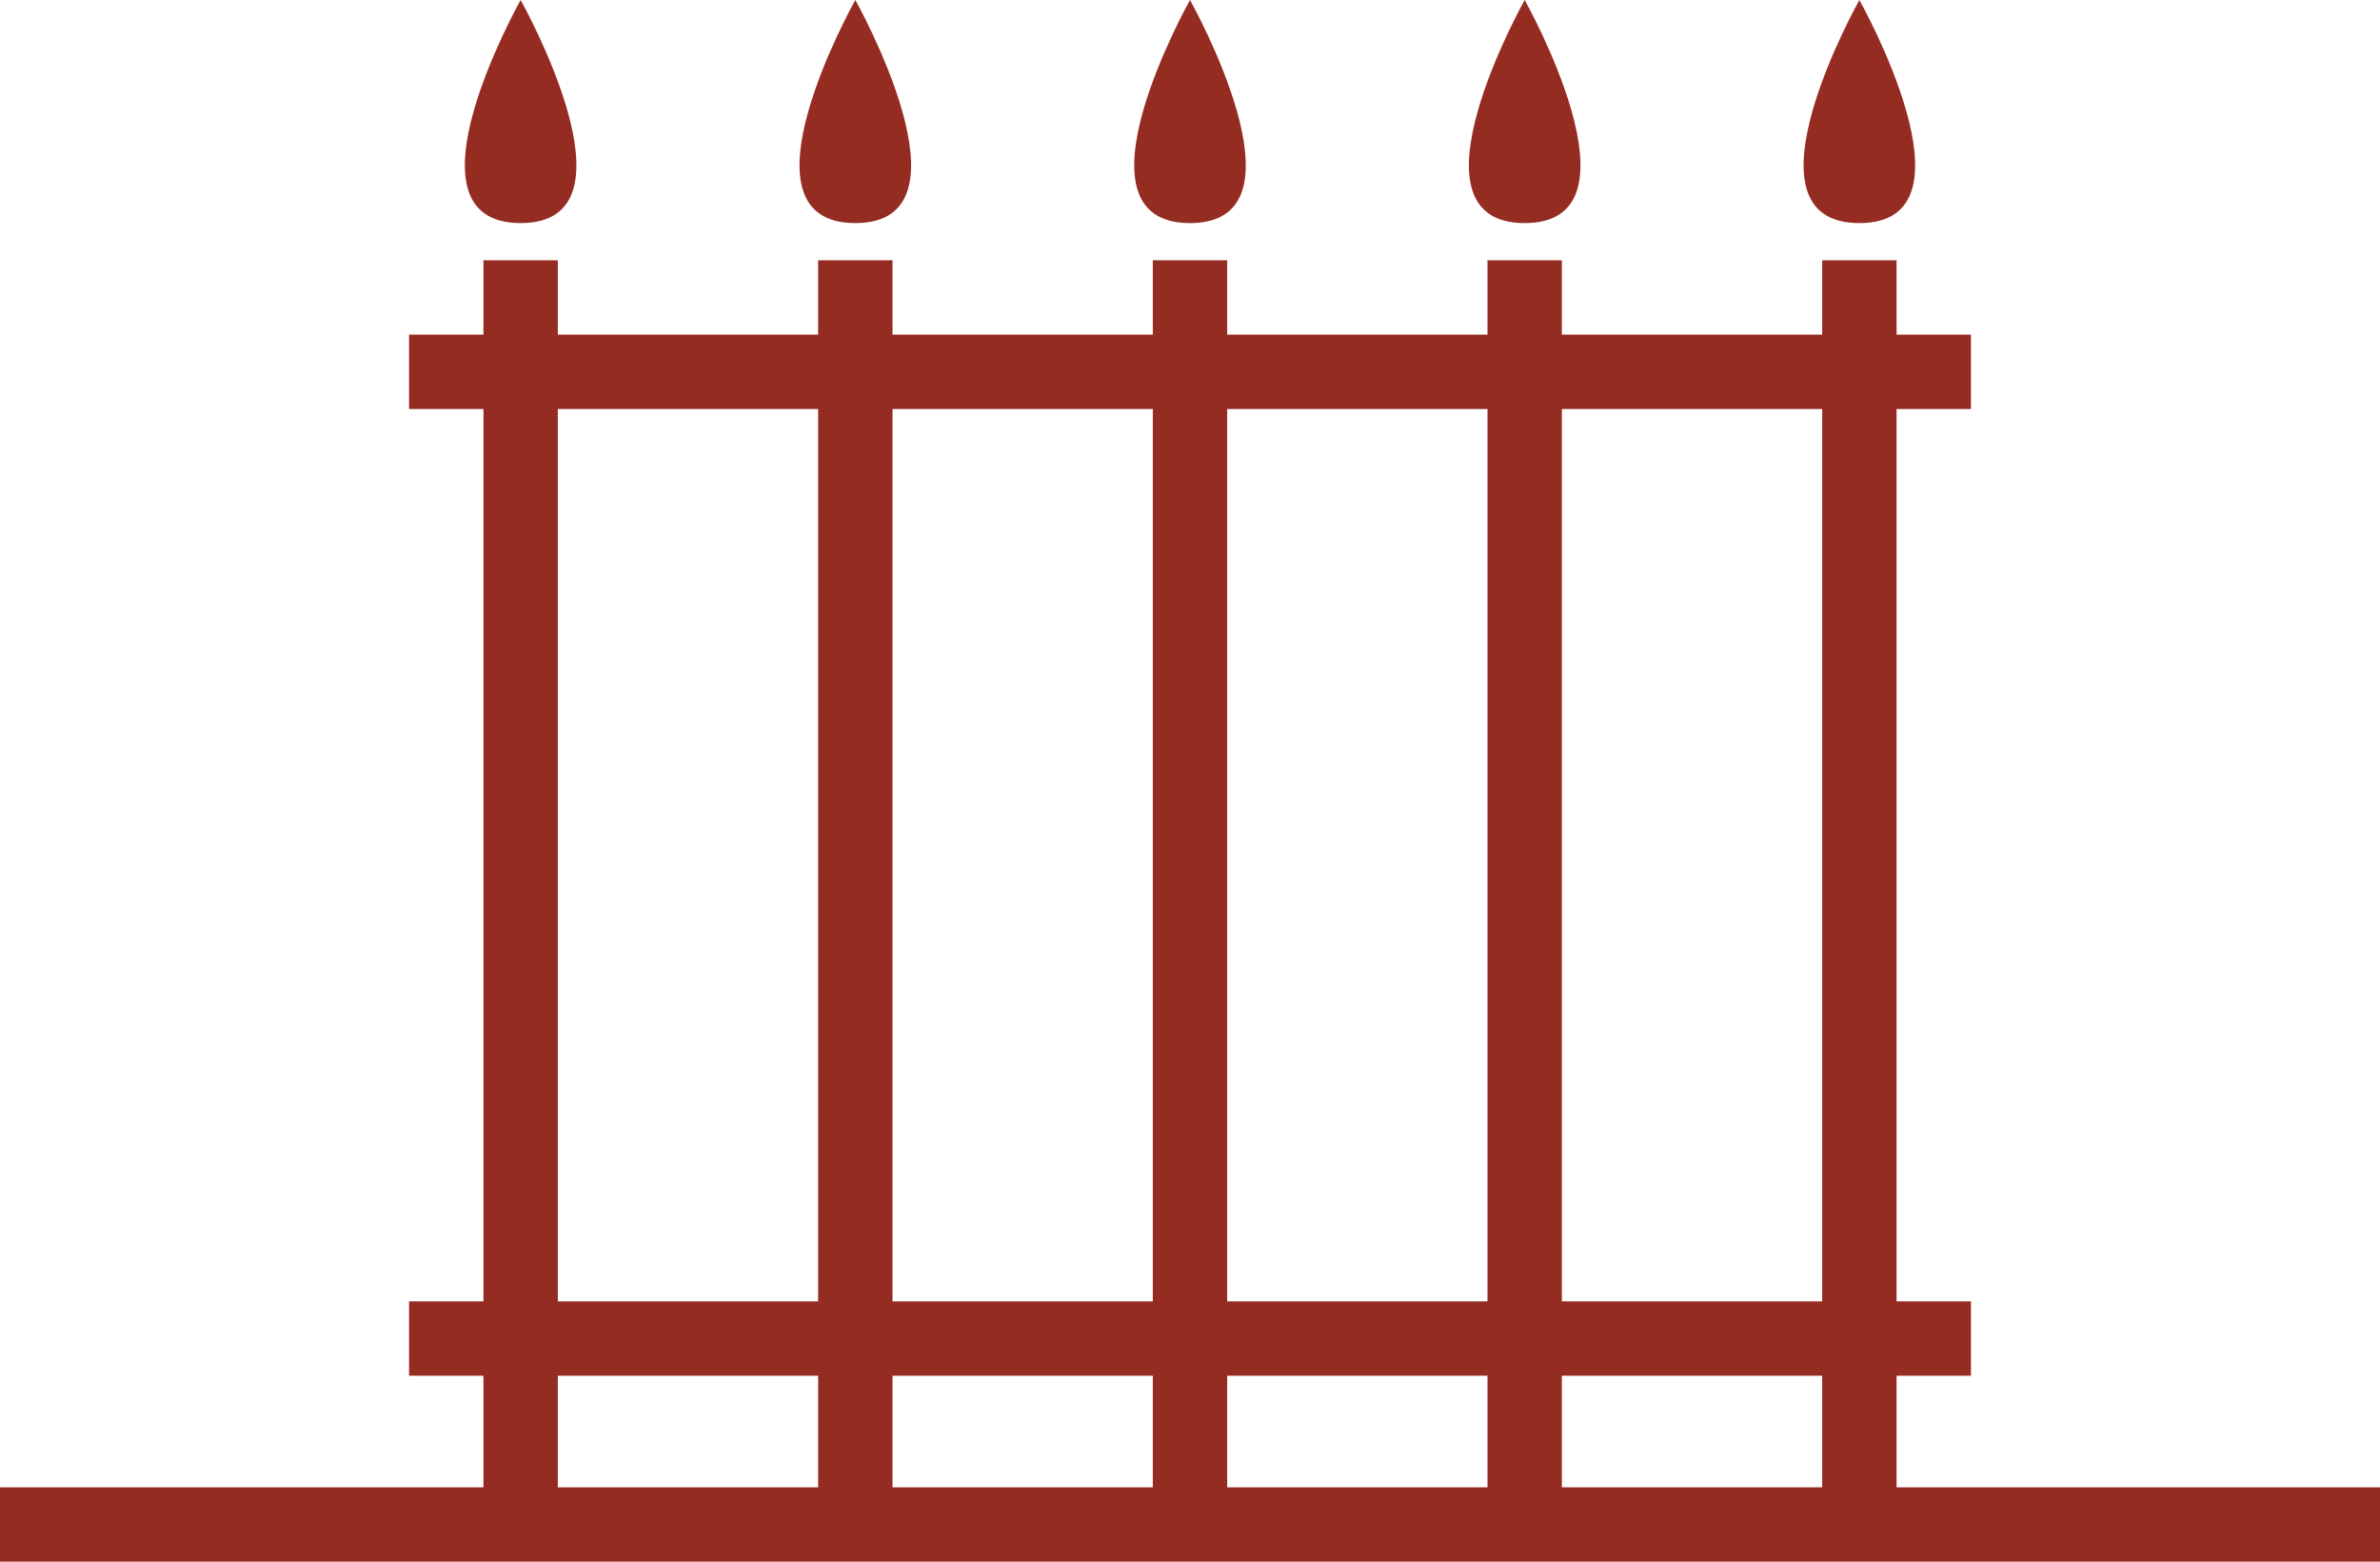 <?xml version="1.0" encoding="UTF-8"?>
<svg width="64px" height="42px" viewBox="0 0 64 42" version="1.1" xmlns="http://www.w3.org/2000/svg" xmlns:xlink="http://www.w3.org/1999/xlink">
    <!-- Generator: Sketch 42 (36781) - http://www.bohemiancoding.com/sketch -->
    <title>fence-icon</title>
    <desc>Created with Sketch.</desc>
    <defs></defs>
    <g id="-" stroke="none" stroke-width="1" fill="none" fill-rule="evenodd">
        <g id="Icons-/-Main-Menu-/-Fences-/-Default" transform="translate(-8, -22)">
            <g id="fence-icon" transform="translate(8, 22)">
                <g id="Page-1">
                    <path d="M14,41 L14,7" id="Stroke-1" stroke="#952C21" stroke-width="2"></path>
                    <path d="M23,41 L23,7" id="Stroke-3" stroke="#952C21" stroke-width="2"></path>
                    <path d="M32,41 L32,7" id="Stroke-5" stroke="#952C21" stroke-width="2"></path>
                    <path d="M41,41 L41,7" id="Stroke-7" stroke="#952C21" stroke-width="2"></path>
                    <path d="M50,41 L50,7" id="Stroke-9" stroke="#952C21" stroke-width="2"></path>
                    <path d="M14,6 C17.375,6 14,0 14,0 C14,0 10.625,6 14,6" id="Fill-11" fill="#952C21"></path>
                    <path d="M23,6 C26.375,6 23,0 23,0 C23,0 19.625,6 23,6" id="Fill-13" fill="#952C21"></path>
                    <path d="M32,6 C35.375,6 32,0 32,0 C32,0 28.625,6 32,6" id="Fill-15" fill="#952C21"></path>
                    <path d="M41,6 C44.375,6 41,0 41,0 C41,0 37.625,6 41,6" id="Fill-17" fill="#952C21"></path>
                    <path d="M50,6 C53.375,6 50,0 50,0 C50,0 46.625,6 50,6" id="Fill-19" fill="#952C21"></path>
                    <path d="M11,10 L53,10" id="Stroke-21" stroke="#952C21" stroke-width="2"></path>
                    <path d="M11,36 L53,36" id="Stroke-23" stroke="#952C21" stroke-width="2"></path>
                    <path d="M0,41 L64,41" id="Stroke-25" stroke="#952C21" stroke-width="2"></path>
                </g>
            </g>
        </g>
    </g>
</svg>